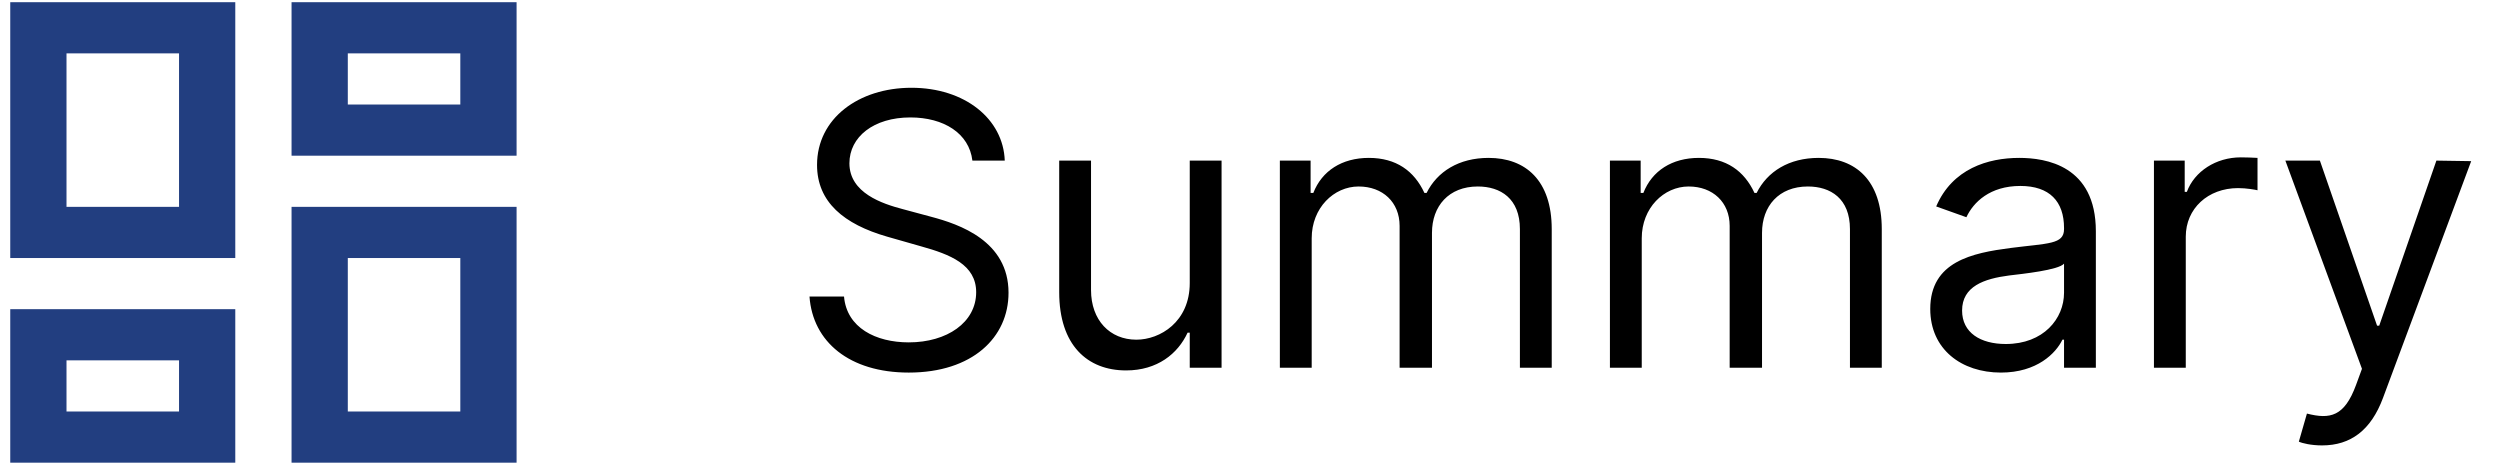 <svg width="158" height="30" viewBox="0 0 158 30" fill="none" xmlns="http://www.w3.org/2000/svg">
<path d="M61.455 10.15H63.501C63.407 7.516 60.978 5.547 57.603 5.547C54.262 5.547 51.637 7.491 51.637 10.422C51.637 12.775 53.342 14.172 56.069 14.957L58.217 15.57C60.058 16.081 61.694 16.729 61.694 18.468C61.694 20.377 59.853 21.638 57.433 21.638C55.353 21.638 53.512 20.718 53.342 18.741H51.16C51.364 21.604 53.683 23.547 57.433 23.547C61.455 23.547 63.739 21.331 63.739 18.502C63.739 15.229 60.637 14.172 58.83 13.695L57.058 13.218C55.762 12.877 53.683 12.195 53.683 10.32C53.683 8.65 55.217 7.422 57.535 7.422C59.649 7.422 61.251 8.428 61.455 10.15ZM75.192 17.888C75.192 20.343 73.317 21.468 71.817 21.468C70.147 21.468 68.953 20.241 68.953 18.331V10.15H66.942V18.468C66.942 21.809 68.715 23.411 71.169 23.411C73.147 23.411 74.442 22.354 75.056 21.025H75.192V23.241H77.203V10.15H75.192V17.888ZM80.887 23.241H82.899V15.059C82.899 13.141 84.296 11.786 85.865 11.786C87.39 11.786 88.455 12.783 88.455 14.275V23.241H90.501V14.718C90.501 13.03 91.558 11.786 93.399 11.786C94.83 11.786 96.058 12.545 96.058 14.479V23.241H98.069V14.479C98.069 11.403 96.416 9.979 94.08 9.979C92.205 9.979 90.833 10.84 90.16 12.195H90.024C89.376 10.797 88.234 9.979 86.512 9.979C84.808 9.979 83.546 10.797 83.001 12.195H82.83V10.15H80.887V23.241ZM101.747 23.241H103.758V15.059C103.758 13.141 105.156 11.786 106.724 11.786C108.249 11.786 109.315 12.783 109.315 14.275V23.241H111.36V14.718C111.36 13.03 112.417 11.786 114.258 11.786C115.69 11.786 116.917 12.545 116.917 14.479V23.241H118.928V14.479C118.928 11.403 117.275 9.979 114.94 9.979C113.065 9.979 111.693 10.84 111.019 12.195H110.883C110.235 10.797 109.093 9.979 107.372 9.979C105.667 9.979 104.406 10.797 103.86 12.195H103.69V10.15H101.747V23.241ZM126.458 23.547C128.742 23.547 129.936 22.32 130.345 21.468H130.447V23.241H132.458V14.616C132.458 10.457 129.288 9.979 127.617 9.979C125.64 9.979 123.39 10.661 122.367 13.047L124.276 13.729C124.72 12.775 125.768 11.752 127.686 11.752C129.535 11.752 130.447 12.732 130.447 14.411V14.479C130.447 15.451 129.458 15.366 127.072 15.672C124.643 15.988 121.992 16.525 121.992 19.525C121.992 22.081 123.97 23.547 126.458 23.547ZM126.765 21.741C125.163 21.741 124.004 21.025 124.004 19.627C124.004 18.093 125.401 17.616 126.97 17.411C127.822 17.309 130.106 17.07 130.447 16.661V18.502C130.447 20.138 129.151 21.741 126.765 21.741ZM136.129 23.241H138.141V14.957C138.141 13.184 139.539 11.888 141.448 11.888C141.985 11.888 142.539 11.991 142.675 12.025V9.979C142.445 9.962 141.916 9.945 141.618 9.945C140.05 9.945 138.686 10.832 138.209 12.127H138.073V10.15H136.129V23.241ZM146.753 28.15C148.568 28.15 149.847 27.187 150.605 25.15L156.179 10.184L153.98 10.15L150.367 20.581H150.23L146.617 10.15H144.435L149.276 23.309L148.901 24.331C148.168 26.326 147.264 26.513 145.798 26.138L145.287 27.911C145.492 28.013 146.071 28.15 146.753 28.15Z" fill="black"/>
<path d="M29.092 3.373V6.606H21.981V3.373H29.092ZM11.315 3.373V13.073H4.203V3.373H11.315ZM29.092 16.307V26.007H21.981V16.307H29.092ZM11.315 22.774V26.007H4.203V22.774H11.315ZM32.648 0.139H18.426V9.84H32.648V0.139ZM14.87 0.139H0.648V16.307H14.87V0.139ZM32.648 13.073H18.426V29.241H32.648V13.073ZM14.87 19.54H0.648V29.241H14.87V19.54Z" fill="#223E80"/>
</svg>
